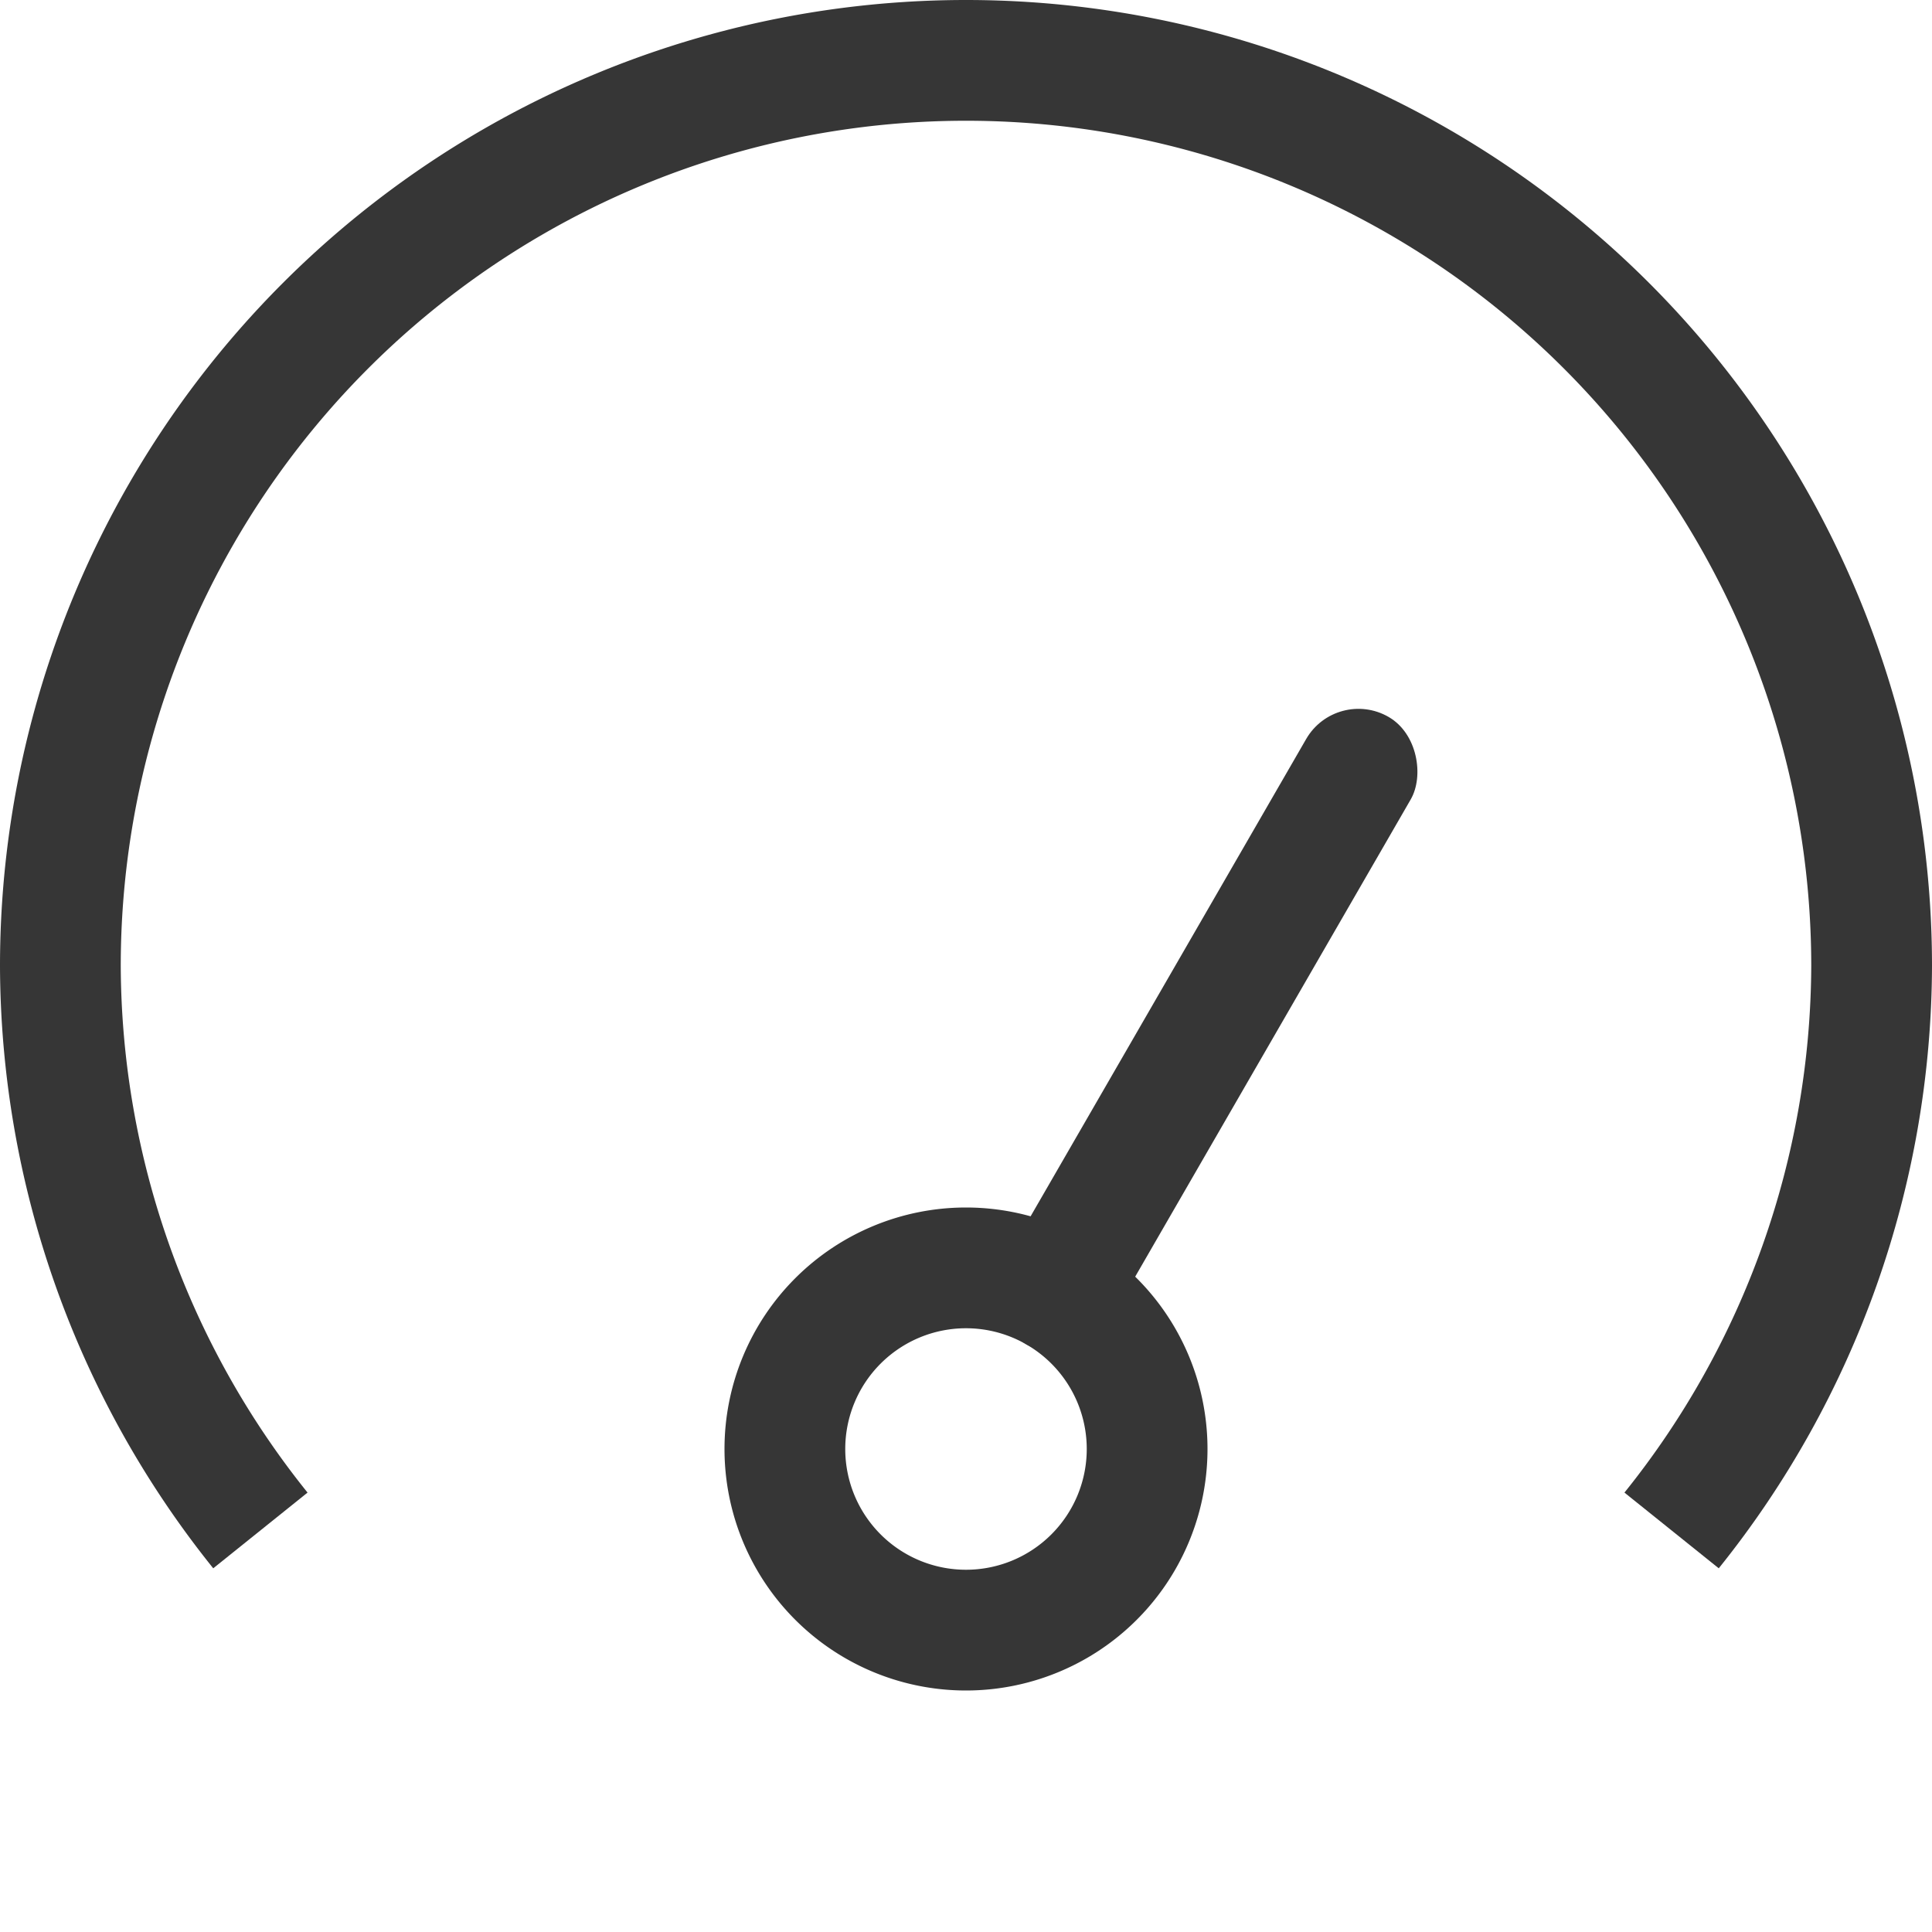 <svg width="16" height="16" version="1.1" viewBox="0 0 16 16" xmlns="http://www.w3.org/2000/svg">
 <path d="m8 0a8 8 0 0 0-8 8 8 8 0 0 0 1.766 4.988l0.781-0.627a7 7 0 0 1-1.547-4.361 7 7 0 0 1 7-7 7 7 0 0 1 7 7 7 7 0 0 1-1.547 4.361l0.781 0.627a8 8 0 0 0 1.766-4.988 8 8 0 0 0-8-8z" fill="#363636" stroke-linecap="round" stroke-linejoin="round" stroke-width="54" style="paint-order:stroke fill markers"/>
 <path d="m8 10a2 2 0 0 0-2 2 2 2 0 0 0 2 2 2 2 0 0 0 2-2 2 2 0 0 0-2-2zm0 1a1 1 0 0 1 1 1 1 1 0 0 1-1 1 1 1 0 0 1-1-1 1 1 0 0 1 1-1z" fill="#363636" stroke-linecap="round" stroke-linejoin="round" stroke-width="54" style="paint-order:stroke fill markers"/>
 <rect transform="rotate(30)" x="12.428" y="-.608" width="1" height="6" rx=".5" ry=".5" fill="#363636" stroke-linecap="round" stroke-linejoin="round" stroke-width="54" style="paint-order:stroke fill markers"/>
</svg>
